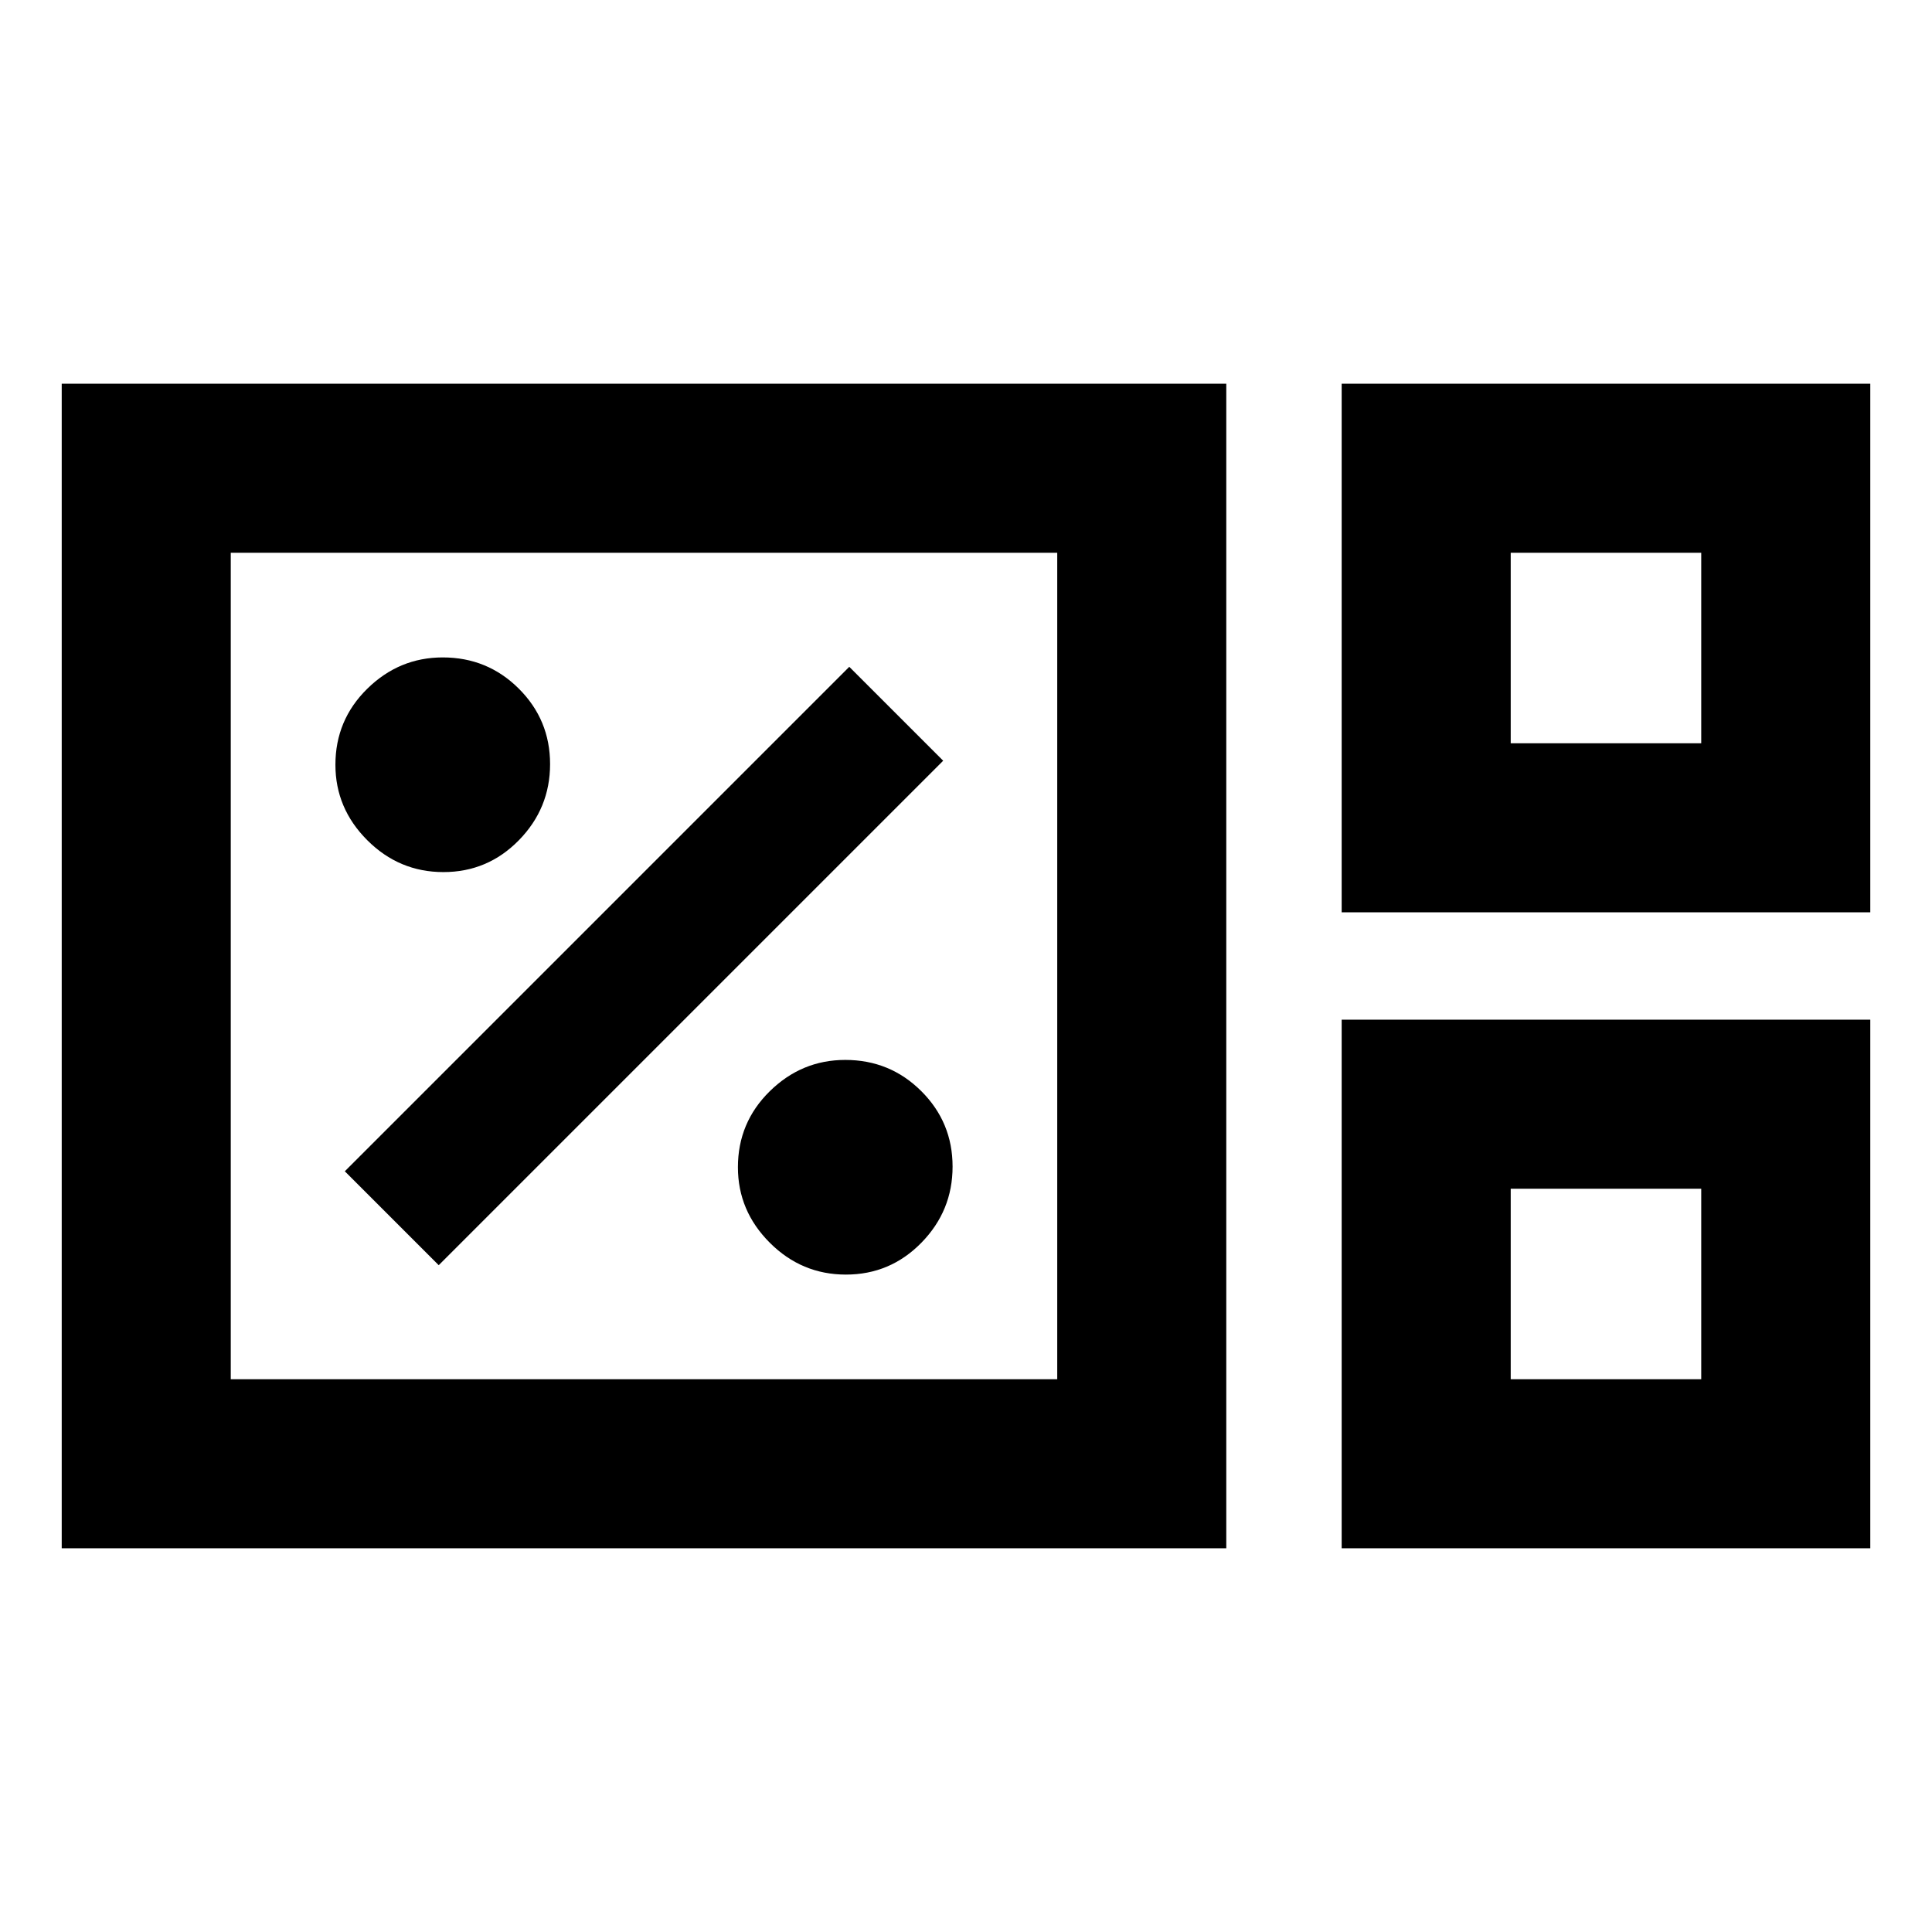 <svg xmlns="http://www.w3.org/2000/svg" height="40" viewBox="0 96 960 960" width="40"><path d="M30.667 865.333V286.667h578.666v578.666H30.667Zm636-316V286.667h262.666v262.666H666.667Zm83.999-83.999h94.668v-94.668h-94.668v94.668Zm-636 316h410.668V370.666H114.666v410.668Zm552.001 83.999V602.667h262.666v262.666H666.667Zm83.999-83.999h94.668v-94.668h-94.668v94.668Zm-636 0V370.666v410.668Zm636-316v-94.668 94.668Zm0 316v-94.668 94.668Zm-330.333-52.001q22 0 37.5-15.833t15.5-37.833q0-22-15.555-37.5-15.556-15.5-37.778-15.5-21.667 0-37.5 15.555-15.833 15.556-15.833 37.778 0 21.667 15.833 37.5 15.833 15.833 37.833 15.833ZM218 724.666 468.666 474 422 427.334 171.334 678 218 724.666Zm2.333-195.333q22 0 37.5-15.833t15.5-37.833q0-22-15.555-37.5-15.556-15.5-37.778-15.5-21.667 0-37.5 15.555-15.833 15.556-15.833 37.778 0 21.667 15.833 37.5 15.833 15.833 37.833 15.833Z"/></svg>